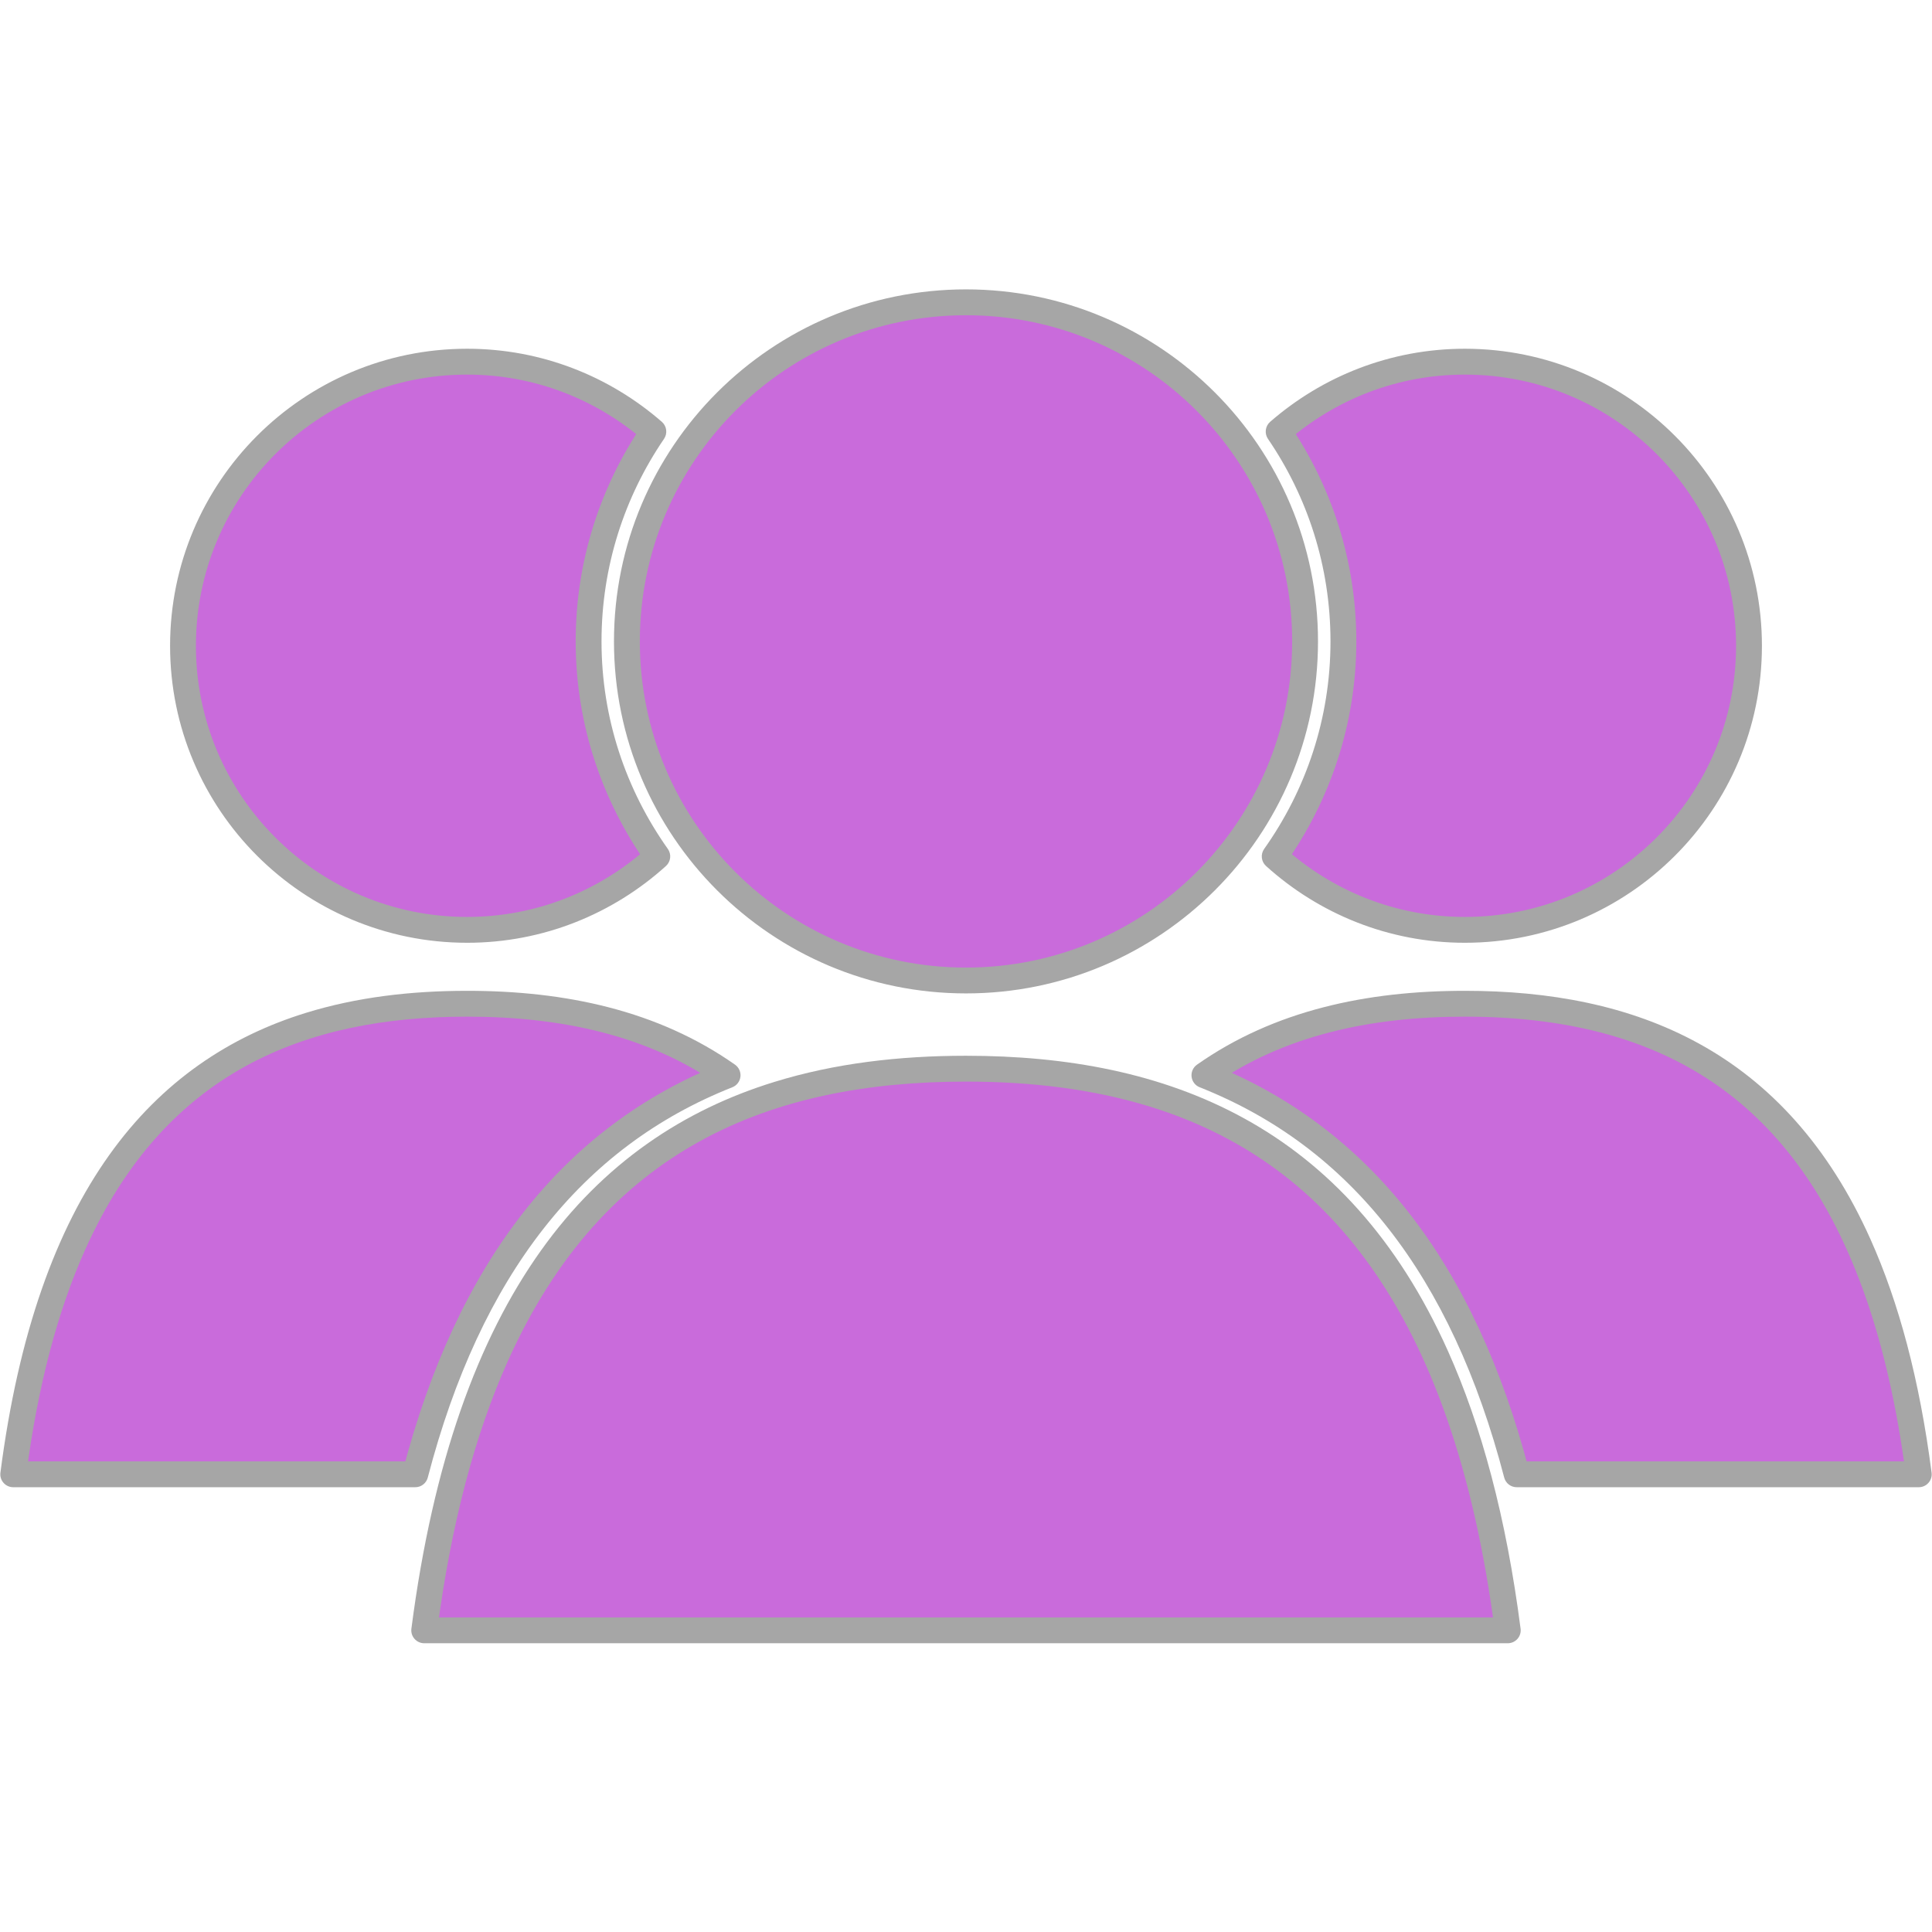 <svg xmlns="http://www.w3.org/2000/svg" xmlns:xlink="http://www.w3.org/1999/xlink" width="500" zoomAndPan="magnify" viewBox="0 0 375 375" height="500" preserveAspectRatio="xMidYMid meet" version="1.0"><defs><clipPath id="63185f97c2"><path d="M 119 56.016 L 256 56.016 L 256 193 L 119 193 Z M 119 56.016 " clip-rule="nonzero"/></clipPath></defs><path fill="#c96bdb" d="M 294.391 286.16 L 372.434 286.16 C 363.137 214.32 327.23 194.824 284.332 194.824 C 265.605 194.824 248.211 198.547 233.773 208.703 C 263.949 220.648 284.012 246.305 294.391 286.16 " fill-opacity="1" fill-rule="nonzero"/><path fill="#a6a6a6" d="M 294.391 286.16 L 294.391 288.668 L 372.434 288.668 C 373.16 288.668 373.836 288.363 374.316 287.816 C 374.797 287.273 375.012 286.559 374.918 285.84 C 372.57 267.691 368.535 252.762 363.066 240.555 C 354.875 222.246 343.398 210.055 329.816 202.586 C 316.246 195.105 300.695 192.316 284.332 192.316 C 274.805 192.316 265.559 193.262 256.816 195.531 C 248.07 197.793 239.82 201.387 232.336 206.652 C 231.578 207.18 231.18 208.086 231.285 209 C 231.395 209.914 231.996 210.699 232.852 211.035 C 247.539 216.855 259.699 225.953 269.527 238.512 C 279.355 251.066 286.836 267.117 291.965 286.793 C 292.254 287.898 293.25 288.668 294.391 288.668 L 294.391 286.16 L 296.82 285.527 C 291.559 265.348 283.824 248.641 273.48 235.418 C 263.141 222.195 250.18 212.496 234.699 206.371 L 233.773 208.703 L 235.219 210.758 C 242.168 205.867 249.828 202.523 258.074 200.387 C 266.316 198.25 275.133 197.332 284.332 197.332 C 294.867 197.332 304.906 198.535 314.145 201.391 C 328.016 205.691 340.105 213.645 349.738 227.145 C 359.363 240.652 366.492 259.816 369.945 286.484 L 372.434 286.16 L 372.434 283.652 L 294.391 283.652 L 294.391 286.16 L 296.82 285.527 L 294.391 286.16 " fill-opacity="1" fill-rule="nonzero"/><path fill="#c96bdb" d="M 284.332 70.199 C 270.48 70.199 257.867 75.34 248.184 83.766 C 256.109 95.383 260.754 109.402 260.754 124.492 C 260.754 140.043 255.793 154.418 247.418 166.23 C 257.195 175.066 270.117 180.484 284.332 180.484 C 314.777 180.484 339.477 155.793 339.477 125.352 C 339.477 94.891 314.777 70.199 284.332 70.199 " fill-opacity="1" fill-rule="nonzero"/><path fill="#a6a6a6" d="M 284.332 70.199 L 284.332 67.691 C 269.852 67.691 256.652 73.07 246.535 81.875 C 245.578 82.707 245.395 84.129 246.109 85.184 C 253.77 96.398 258.246 109.918 258.246 124.492 C 258.246 139.504 253.461 153.363 245.371 164.777 C 244.637 165.816 244.793 167.238 245.738 168.09 C 255.949 177.32 269.473 182.992 284.332 182.992 C 316.164 182.988 341.988 157.18 341.988 125.352 C 341.988 93.508 316.164 67.699 284.332 67.691 L 284.332 72.711 C 298.871 72.711 312.016 78.598 321.547 88.125 C 331.082 97.66 336.969 110.805 336.969 125.352 C 336.969 139.887 331.082 153.027 321.547 162.559 C 312.016 172.09 298.871 177.973 284.332 177.977 C 270.762 177.973 258.445 172.809 249.098 164.367 L 247.418 166.23 L 249.465 167.68 C 258.117 155.469 263.262 140.578 263.262 124.492 C 263.262 108.883 258.457 94.363 250.254 82.355 L 248.184 83.766 L 249.828 85.664 C 259.09 77.609 271.105 72.711 284.332 72.711 L 284.332 70.199 " fill-opacity="1" fill-rule="nonzero"/><path fill="#c96bdb" d="M 80.609 286.16 L 2.57 286.16 C 11.867 214.32 47.77 194.824 90.672 194.824 C 109.395 194.824 126.793 198.547 141.227 208.703 C 111.051 220.648 90.992 246.305 80.609 286.16 " fill-opacity="1" fill-rule="nonzero"/><path fill="#a6a6a6" d="M 80.609 286.16 L 80.609 283.652 L 2.57 283.652 L 2.57 286.16 L 5.059 286.484 C 7.355 268.711 11.293 254.258 16.512 242.605 C 24.355 225.125 35.012 213.938 47.602 206.98 C 60.199 200.031 74.855 197.332 90.672 197.332 C 99.867 197.332 108.688 198.25 116.93 200.387 C 125.172 202.523 132.836 205.867 139.785 210.758 L 141.227 208.703 L 140.305 206.371 C 124.816 212.496 111.859 222.195 101.523 235.418 C 91.176 248.641 83.438 265.348 78.176 285.527 L 80.609 286.16 L 80.609 283.652 L 80.609 286.16 L 83.031 286.793 C 88.16 267.117 95.648 251.066 105.473 238.512 C 115.305 225.953 127.457 216.855 142.152 211.035 C 143.004 210.699 143.605 209.914 143.719 209 C 143.824 208.086 143.418 207.18 142.668 206.652 C 135.18 201.387 126.93 197.793 118.188 195.531 C 109.438 193.262 100.199 192.316 90.672 192.316 C 79.754 192.316 69.219 193.555 59.371 196.598 C 44.605 201.148 31.414 209.836 21.176 224.234 C 10.926 238.629 3.602 258.621 0.082 285.84 C -0.012 286.559 0.203 287.273 0.684 287.816 C 1.164 288.363 1.844 288.668 2.57 288.668 L 80.609 288.668 C 81.75 288.668 82.742 287.898 83.031 286.793 L 80.609 286.16 " fill-opacity="1" fill-rule="nonzero"/><path fill="#c96bdb" d="M 90.672 70.199 C 104.52 70.199 117.129 75.34 126.816 83.766 C 118.891 95.383 114.246 109.402 114.246 124.492 C 114.246 140.043 119.211 154.418 127.582 166.23 C 117.801 175.066 104.883 180.484 90.672 180.484 C 60.223 180.484 35.52 155.793 35.52 125.352 C 35.52 94.891 60.223 70.199 90.672 70.199 " fill-opacity="1" fill-rule="nonzero"/><path fill="#a6a6a6" d="M 90.672 70.199 L 90.672 72.711 C 103.895 72.711 115.91 77.609 125.172 85.664 L 126.816 83.766 L 124.742 82.355 C 116.543 94.363 111.738 108.883 111.738 124.492 C 111.738 140.582 116.879 155.469 125.531 167.68 L 127.582 166.23 L 125.898 164.367 C 116.551 172.809 104.242 177.973 90.672 177.977 C 76.129 177.973 62.984 172.09 53.453 162.559 C 43.922 153.027 38.027 139.887 38.027 125.352 C 38.027 110.805 43.922 97.66 53.453 88.125 C 62.984 78.598 76.129 72.711 90.672 72.711 L 90.672 67.691 C 58.836 67.699 33.016 93.508 33.012 125.352 C 33.016 157.18 58.836 182.988 90.672 182.992 C 105.523 182.992 119.051 177.32 129.262 168.09 C 130.207 167.238 130.363 165.816 129.629 164.777 C 121.543 153.363 116.754 139.504 116.754 124.492 C 116.754 109.918 121.234 96.398 128.887 85.184 C 129.605 84.133 129.422 82.707 128.461 81.875 C 118.352 73.07 105.148 67.691 90.672 67.691 L 90.672 70.199 " fill-opacity="1" fill-rule="nonzero"/><path fill="#c96bdb" d="M 292.656 316.445 C 281.566 230.691 238.703 207.43 187.504 207.43 C 136.285 207.43 93.438 230.691 82.344 316.445 L 292.656 316.445 " fill-opacity="1" fill-rule="nonzero"/><path fill="#a6a6a6" d="M 292.656 316.445 L 295.145 316.125 C 292.348 294.492 287.539 276.723 281.035 262.207 C 271.297 240.438 257.672 225.984 241.559 217.117 C 225.449 208.234 206.977 204.922 187.504 204.922 C 174.504 204.922 161.977 206.391 150.281 210.008 C 132.746 215.41 117.102 225.715 104.941 242.812 C 92.773 259.906 84.051 283.688 79.852 316.125 C 79.762 316.844 79.977 317.555 80.457 318.102 C 80.938 318.645 81.613 318.953 82.344 318.953 L 292.656 318.953 C 293.387 318.953 294.062 318.645 294.543 318.102 C 295.023 317.555 295.238 316.844 295.145 316.125 L 292.656 316.445 L 292.656 313.938 L 82.344 313.938 L 82.344 316.445 L 84.824 316.766 C 87.578 295.516 92.289 278.223 98.539 264.262 C 107.934 243.312 120.73 229.859 135.855 221.508 C 150.984 213.164 168.57 209.938 187.504 209.938 C 200.113 209.938 212.141 211.375 223.23 214.801 C 239.867 219.957 254.41 229.516 265.965 245.723 C 277.516 261.93 286.047 284.887 290.172 316.766 L 292.656 316.445 L 292.656 313.938 L 292.656 316.445 " fill-opacity="1" fill-rule="nonzero"/><path fill="#c96bdb" d="M 253.316 124.492 C 253.316 160.844 223.844 190.312 187.504 190.312 C 151.145 190.312 121.684 160.844 121.684 124.492 C 121.684 88.141 151.145 58.68 187.504 58.68 C 223.844 58.68 253.316 88.141 253.316 124.492 " fill-opacity="1" fill-rule="nonzero"/><g clip-path="url(#63185f97c2)"><path fill="#a6a6a6" d="M 253.316 124.492 L 250.809 124.492 C 250.809 141.984 243.723 157.797 232.266 169.262 C 220.797 180.719 204.988 187.805 187.504 187.805 C 170.008 187.805 154.199 180.719 142.734 169.262 C 131.27 157.797 124.191 141.984 124.191 124.492 C 124.191 107.004 131.27 91.188 142.734 79.727 C 154.199 68.266 170.008 61.191 187.504 61.188 C 204.988 61.188 220.797 68.266 232.266 79.73 C 243.723 91.195 250.809 107.004 250.809 124.492 L 255.824 124.492 C 255.824 86.754 225.23 56.176 187.504 56.168 C 149.758 56.176 119.172 86.754 119.172 124.492 C 119.172 162.23 149.758 192.82 187.504 192.82 C 225.23 192.82 255.824 162.23 255.824 124.492 L 253.316 124.492 " fill-opacity="1" fill-rule="nonzero"/></g></svg>